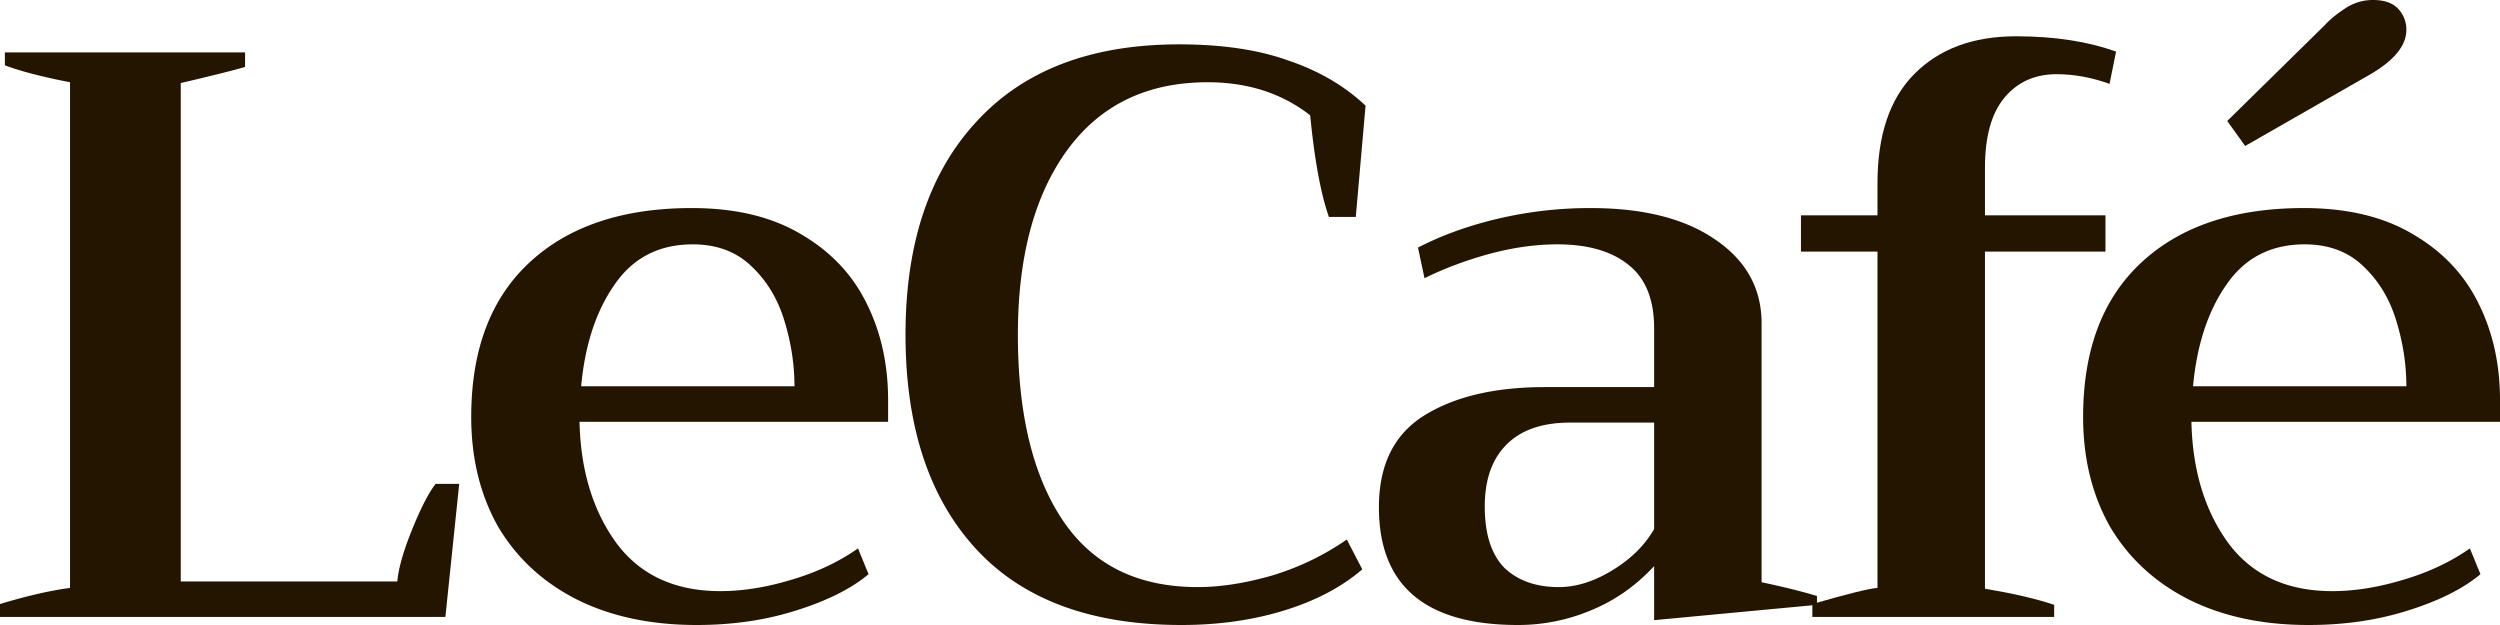 <svg xmlns="http://www.w3.org/2000/svg" width="352" height="88" fill="none"><path fill="#241500" d="M0 85.048c3.745-1.136 7.031-1.893 9.86-2.271V11.582C5.96 10.825 2.903 10.03.687 9.197V7.381h33.82v2.044c-1.53.454-4.548 1.21-9.058 2.27v70.173h30.495c.153-1.816.841-4.239 2.064-7.267 1.223-3.028 2.33-5.185 3.324-6.472h3.325L62.71 86.865H0v-1.817ZM125.045 59.386h-43.45c.153 6.813 1.873 12.49 5.16 17.032 3.362 4.542 8.254 6.813 14.674 6.813 3.133 0 6.458-.53 9.973-1.59 3.593-1.06 6.726-2.536 9.401-4.428l1.49 3.634c-2.445 2.043-5.846 3.747-10.203 5.11C107.81 87.318 103.148 88 98.104 88c-6.496 0-12.152-1.211-16.967-3.634-4.739-2.422-8.407-5.828-11.006-10.219-2.522-4.466-3.783-9.614-3.783-15.443 0-9.386 2.713-16.615 8.14-21.687 5.502-5.148 13.145-7.722 22.928-7.722 6.191 0 11.35 1.25 15.477 3.748 4.127 2.422 7.184 5.677 9.171 9.765 1.987 4.012 2.981 8.516 2.981 13.512v3.066Zm-13.184-4.996c0-3.028-.459-6.056-1.376-9.084-.917-3.104-2.445-5.678-4.585-7.721-2.14-2.12-4.93-3.18-8.37-3.18-4.738 0-8.406 1.893-11.005 5.678-2.598 3.709-4.165 8.478-4.7 14.307h30.036ZM166.36 88c-12.764 0-22.432-3.596-29.005-10.787-6.572-7.191-9.859-17.222-9.859-30.09 0-12.793 3.325-22.786 9.974-29.977 6.649-7.267 16.165-10.9 28.546-10.9 6.038 0 11.158.756 15.362 2.27 4.28 1.438 7.91 3.558 10.891 6.359l-1.376 15.67h-3.783c-1.146-3.256-2.025-8.025-2.637-14.308-3.974-3.103-8.789-4.655-14.445-4.655-8.56 0-15.171 3.217-19.833 9.652-4.585 6.358-6.878 14.988-6.878 25.889 0 11.127 2.102 19.833 6.305 26.116 4.204 6.283 10.547 9.424 19.031 9.424 3.133 0 6.572-.53 10.317-1.59a37.345 37.345 0 0 0 10.662-5.11l2.178 4.202c-2.904 2.498-6.573 4.428-11.005 5.791C176.372 87.32 171.557 88 166.36 88ZM213.754 88c-13.069 0-19.603-5.526-19.603-16.578 0-5.98 2.14-10.295 6.42-12.945 4.28-2.649 9.935-3.974 16.967-3.974H232.9v-8.289c0-4.088-1.223-7.078-3.669-8.97-2.369-1.893-5.694-2.839-9.974-2.839-3.057 0-6.267.454-9.63 1.363-3.286.908-6.305 2.044-9.056 3.406l-.918-4.315c3.363-1.74 7.146-3.103 11.35-4.087a56.64 56.64 0 0 1 12.955-1.476c7.413 0 13.26 1.476 17.54 4.428 4.356 2.952 6.534 6.889 6.534 11.809v36.449c2.905.606 5.503 1.249 7.796 1.93v1.25L232.9 87.318V79.71c-2.599 2.8-5.58 4.883-8.942 6.245A26.398 26.398 0 0 1 213.754 88Zm5.732-5.337c2.446 0 4.968-.795 7.567-2.384 2.598-1.59 4.547-3.52 5.847-5.791V59.499h-11.809c-3.974 0-6.993 1.06-9.056 3.18-1.987 2.044-2.981 4.92-2.981 8.63 0 3.86.917 6.737 2.751 8.63 1.911 1.816 4.471 2.724 7.681 2.724Z"/><path fill="#241500" d="M289.571 10.447c-3.057 0-5.503 1.097-7.337 3.292-1.834 2.196-2.751 5.488-2.751 9.88v6.698h16.967v5.11h-16.967V82.89c4.05.682 7.299 1.439 9.744 2.271v1.704h-34.048v-1.817c4.967-1.439 8.025-2.195 9.171-2.271v-47.35h-10.776v-5.11h10.776v-4.541c0-6.738 1.72-11.847 5.159-15.33 3.516-3.557 8.292-5.336 14.33-5.336 5.426 0 10.127.719 14.101 2.157l-.917 4.542c-2.522-.908-5.006-1.362-7.452-1.362Z"/><path fill="#241500" d="m316.117 20.552-2.522-3.52L327.352 3.52c.688-.757 1.605-1.514 2.751-2.271C331.326.416 332.664 0 334.116 0c1.605 0 2.789.416 3.554 1.249a4.222 4.222 0 0 1 1.146 2.952c0 2.196-1.681 4.277-5.044 6.246l-17.655 10.105ZM352 59.386h-43.449c.153 6.813 1.872 12.49 5.159 17.032 3.362 4.542 8.254 6.813 14.674 6.813 3.133 0 6.458-.53 9.974-1.59 3.592-1.06 6.725-2.536 9.4-4.428l1.491 3.634c-2.446 2.043-5.847 3.747-10.204 5.11-4.279 1.362-8.942 2.043-13.986 2.043-6.496 0-12.152-1.211-16.967-3.634-4.738-2.422-8.407-5.828-11.005-10.219-2.523-4.466-3.784-9.614-3.784-15.443 0-9.386 2.714-16.615 8.14-21.687 5.503-5.148 13.146-7.722 22.928-7.722 6.191 0 11.35 1.25 15.477 3.748 4.127 2.422 7.184 5.677 9.171 9.765C351.006 46.82 352 51.324 352 56.32v3.066Zm-13.184-4.996c0-3.028-.458-6.056-1.376-9.084-.917-3.104-2.445-5.678-4.585-7.721-2.14-2.12-4.93-3.18-8.369-3.18-4.739 0-8.407 1.893-11.006 5.678-2.598 3.709-4.165 8.478-4.7 14.307h30.036Z"/></svg>